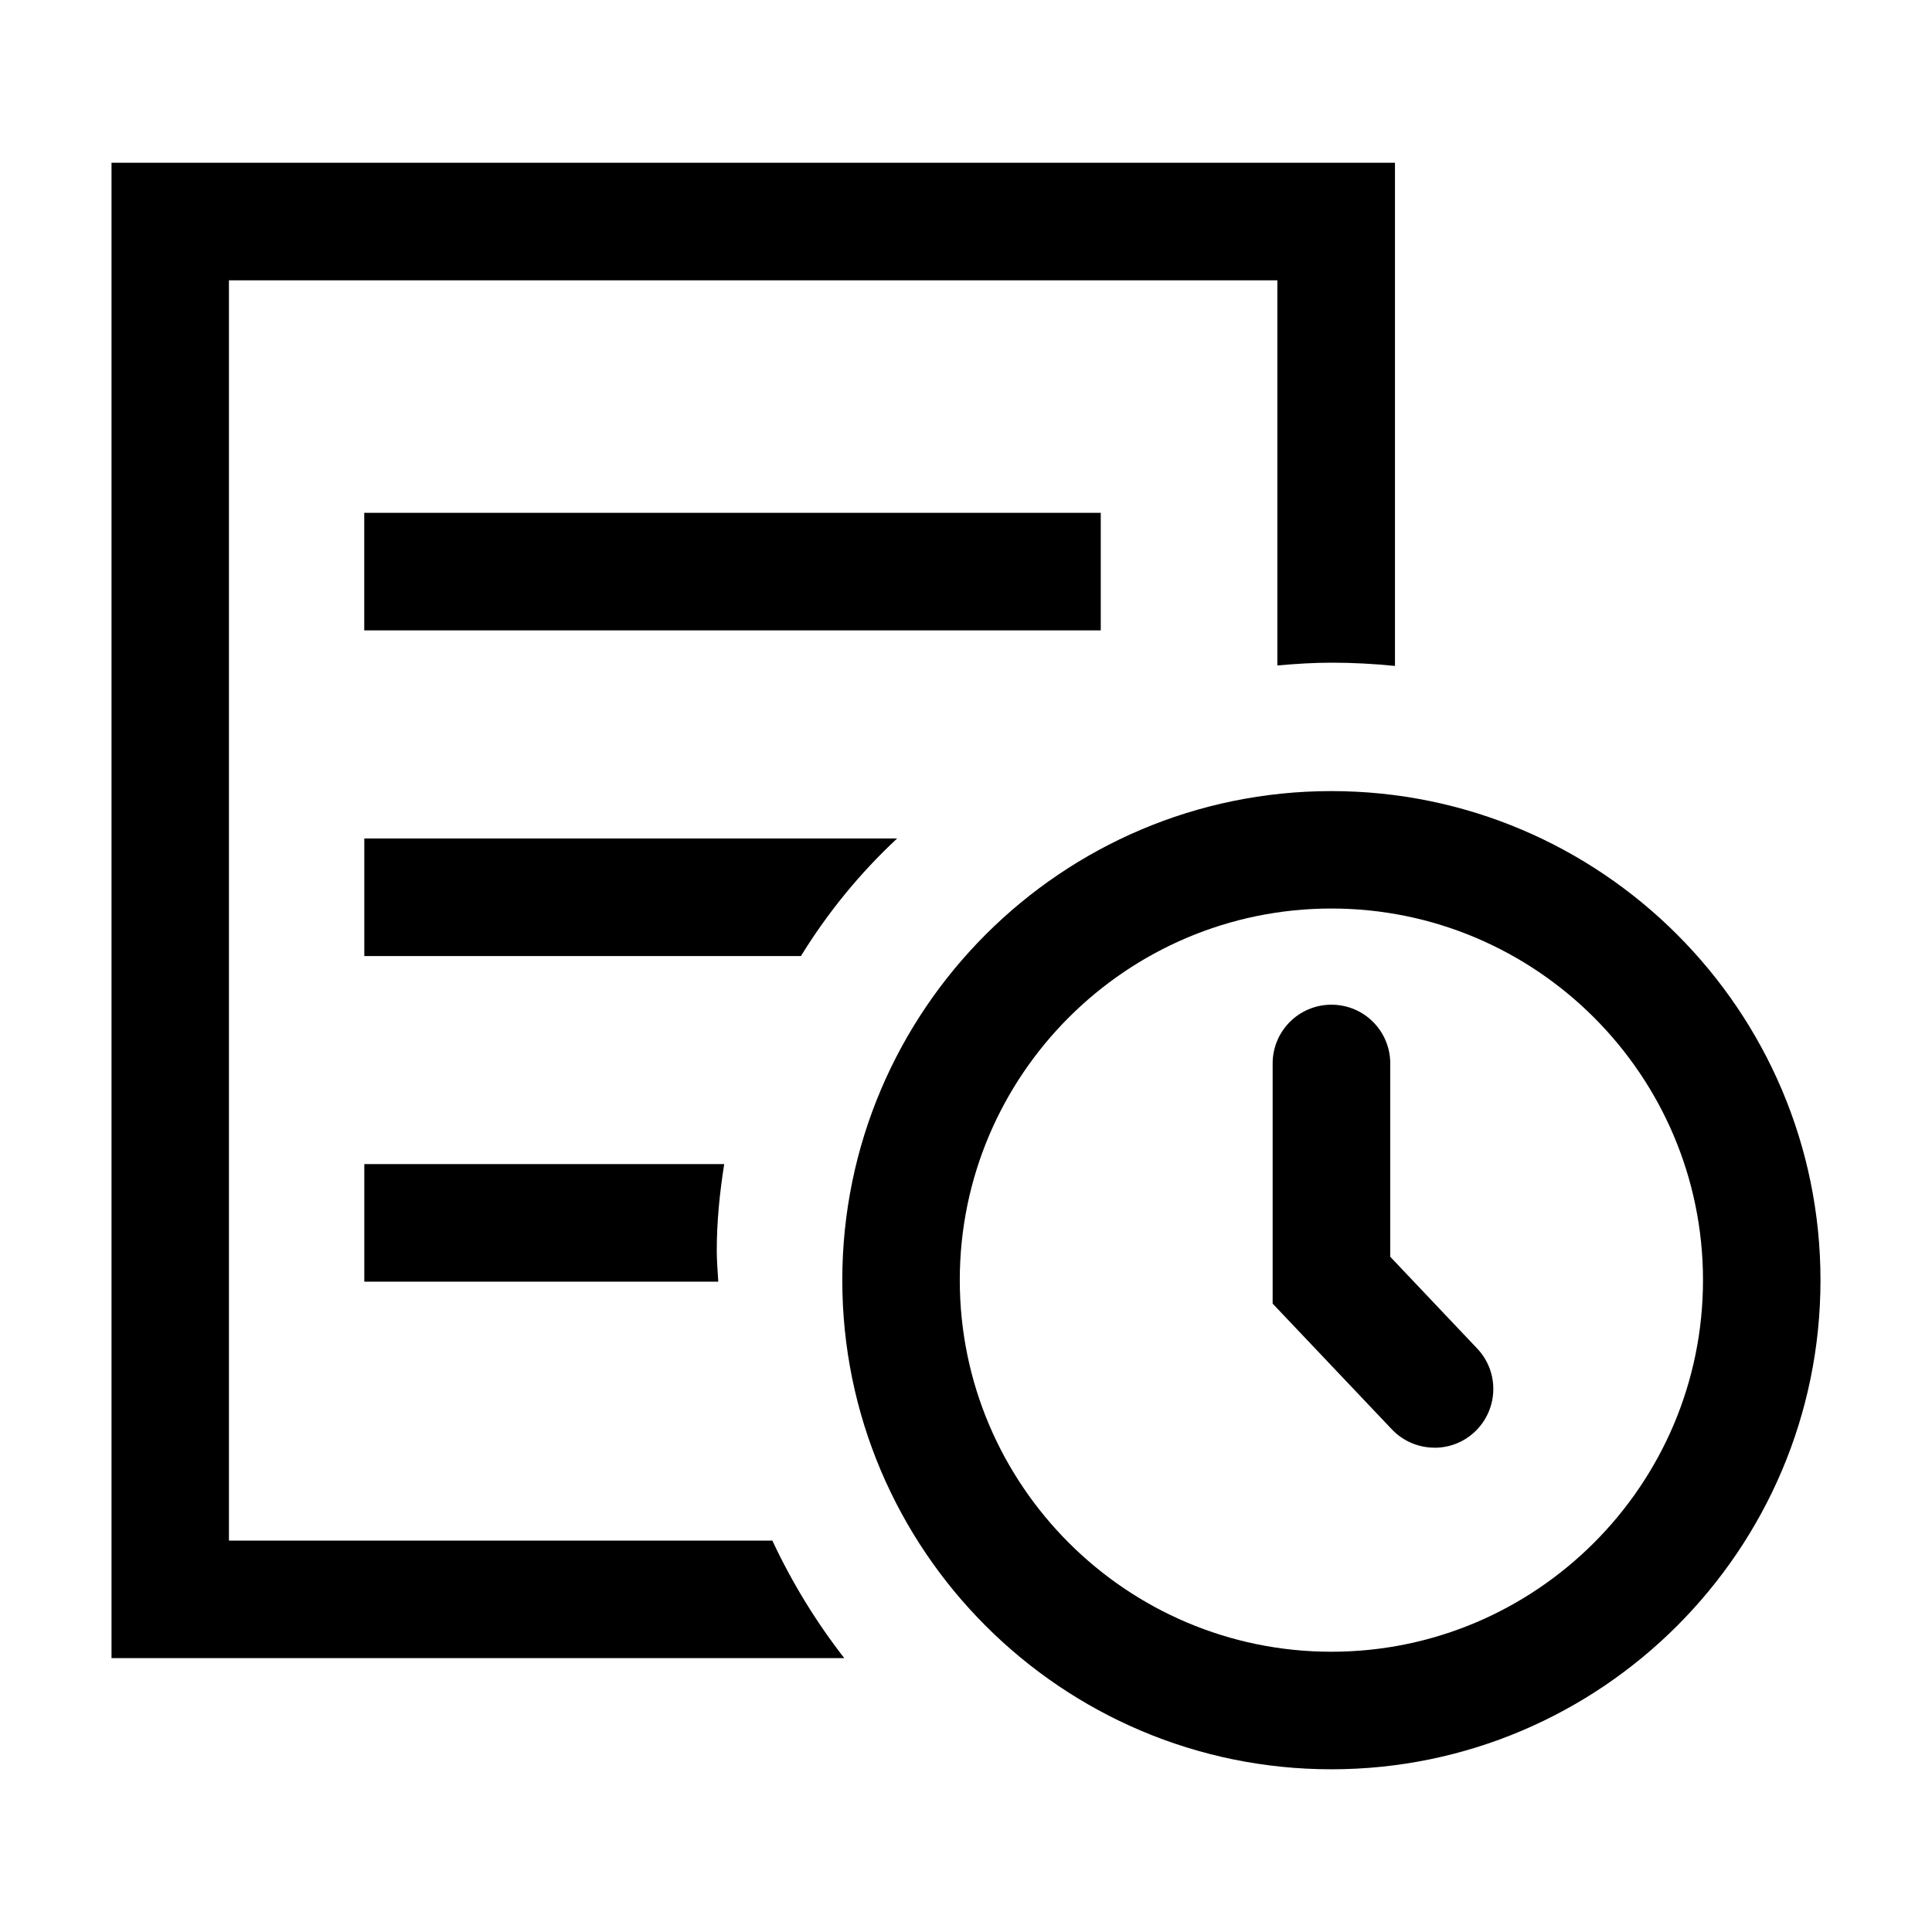<!-- Generated by IcoMoon.io -->
<svg version="1.1" xmlns="http://www.w3.org/2000/svg" width="32" height="32" viewBox="0 0 32 32">
<title>action-log</title>
<path d="M22.052 29.305c-4.468 0-8.101-3.634-8.101-8.101s3.634-8.101 8.101-8.101 8.101 3.634 8.101 8.101-3.634 8.101-8.101 8.101zM22.052 15.048c-3.394 0-6.155 2.762-6.155 6.155s2.762 6.155 6.155 6.155 6.155-2.762 6.155-6.155-2.762-6.155-6.155-6.155z"></path>
<path d="M6.033 8.494h12.199v1.947h-12.199v-1.947z"></path>
<path d="M23.76 23.978c-0.258 0-0.515-0.102-0.707-0.304l-1.974-2.082v-3.977c0-0.538 0.435-0.974 0.974-0.974s0.974 0.435 0.974 0.974v3.201l1.44 1.52c0.37 0.39 0.353 1.006-0.037 1.376-0.188 0.179-0.428 0.267-0.669 0.267z"></path>
<path d="M14.859 13.888h-8.825v1.947h7.232c0.443-0.72 0.978-1.374 1.593-1.947z"></path>
<path d="M11.995 19.281h-5.961v1.947h5.863c-0.009-0.167-0.025-0.332-0.025-0.503-0.001-0.492 0.049-0.973 0.123-1.444z"></path>
<path d="M12.792 25.517h-9v-20.874h17.365v6.379c0.296-0.026 0.593-0.046 0.896-0.046 0.355 0 0.706 0.019 1.052 0.054v-8.334h-21.258v24.768h12.137c-0.467-0.6-0.866-1.251-1.191-1.946z"></path>
</svg>
